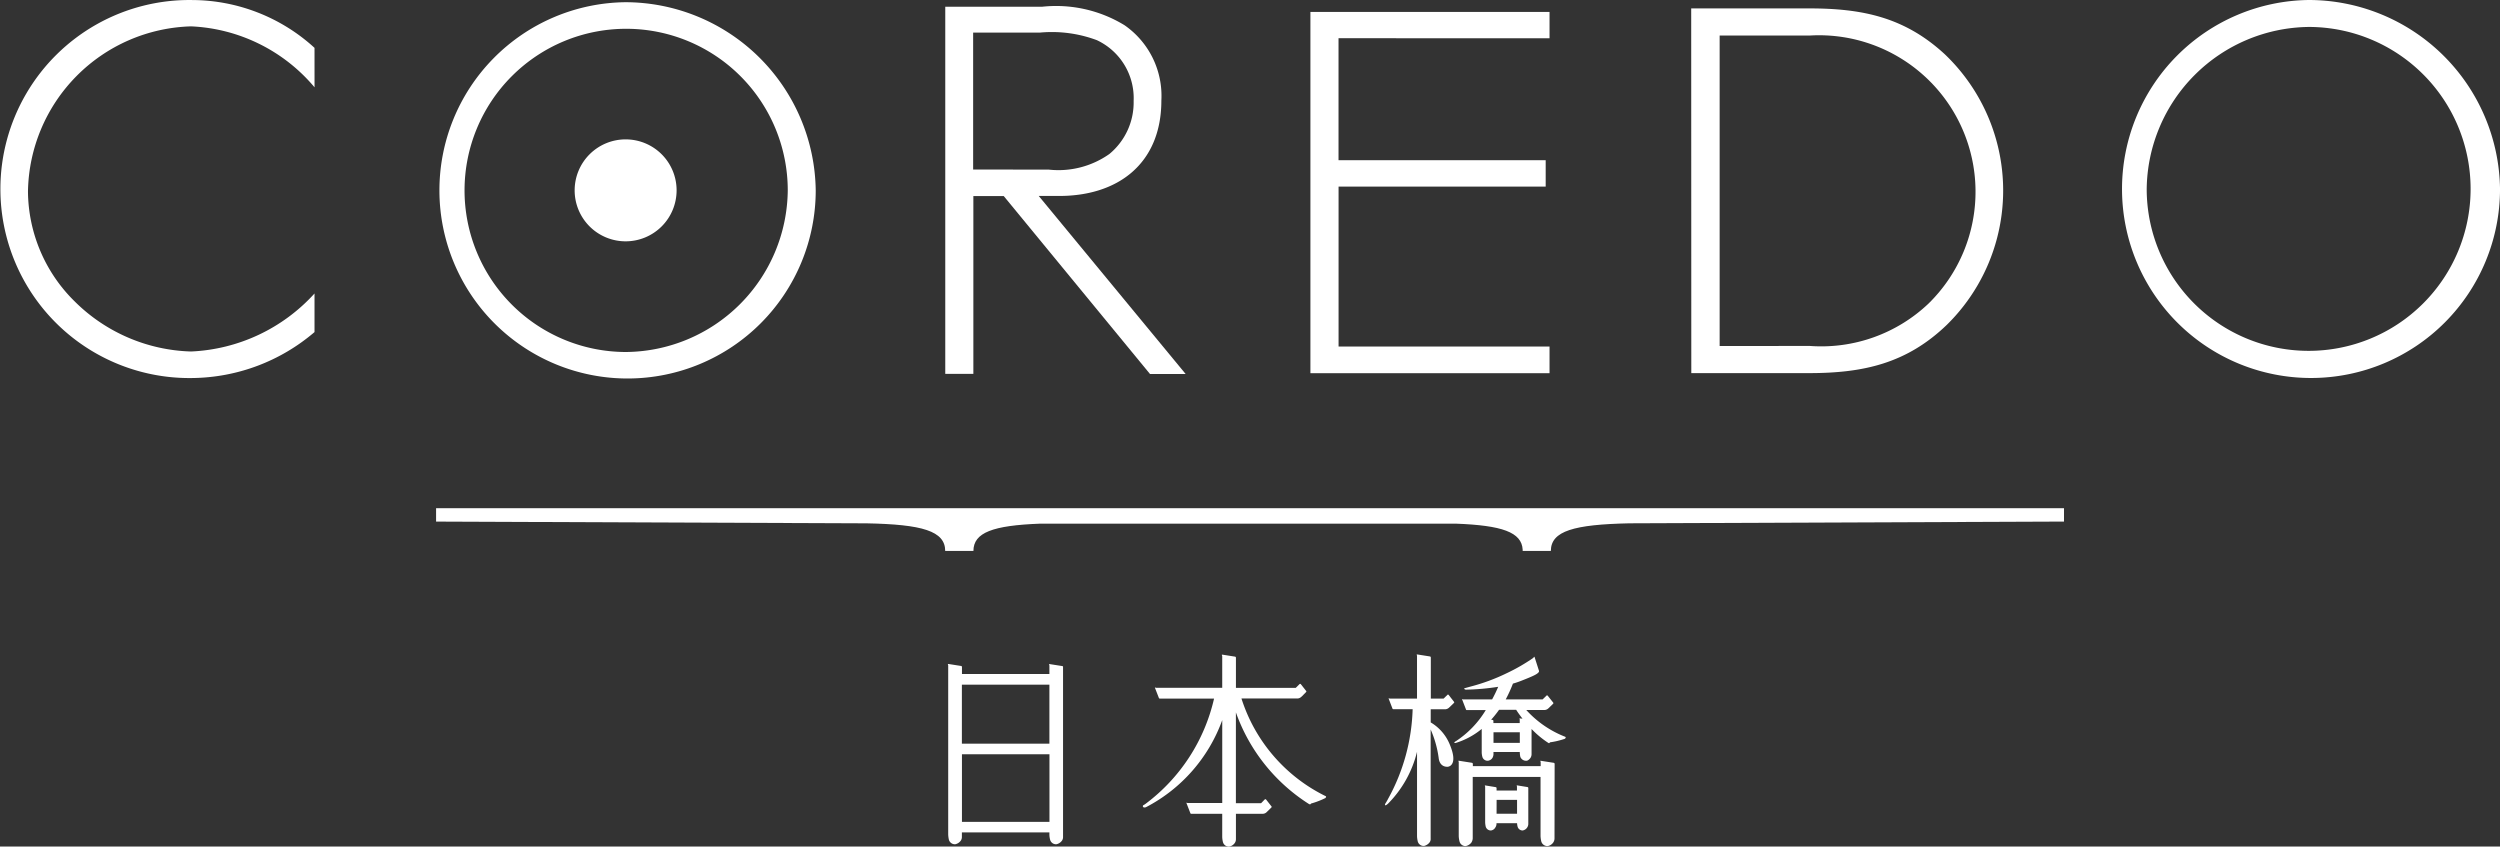 <svg id="グループ_299" data-name="グループ 299" xmlns="http://www.w3.org/2000/svg" width="123.492" height="41.817" viewBox="0 0 123.492 41.817">
  <rect x="0" y="0" width="123.492" height="41.817" fill="#333333" stroke="none"/>
  <path id="パス_982" data-name="パス 982" d="M266.585,693.274H186.171v.662l21.271.086c2.741.053,3.877.377,3.878,1.364h1.394c0-.913.97-1.259,3.291-1.348h20.547c2.266.086,3.246.418,3.293,1.285v.063h1.392v-.006c.007-.982,1.143-1.3,3.871-1.359l21.477-.086Z" transform="translate(-164.63 -668.171)" fill="#fff"/>
  <path id="パス_983" data-name="パス 983" d="M234.507,667.926v6.025H244.74v1.305H234.509v7.9H244.93v1.316H233.118V666.628H244.93v1.3Z" transform="translate(-168.388 -666.038)" fill="#fff"/>
  <path id="パス_984" data-name="パス 984" d="M254.971,683.114V667.778h4.461a7.73,7.73,0,0,1,5.863,13.234,7.69,7.69,0,0,1-5.863,2.1Zm-1.4,1.34h5.816c2.685,0,4.826-.477,6.81-2.389a9.3,9.3,0,0,0-.1-13.358c-1.992-1.84-4.079-2.269-6.715-2.269h-5.816Z" transform="translate(-170.026 -666.023)" fill="#fff"/>
  <path id="パス_985" data-name="パス 985" d="M285.926,667.318a8,8,0,1,1-8.026,8.005A8.1,8.1,0,0,1,285.926,667.318Zm0-1.331a9.336,9.336,0,1,0,9.427,9.336A9.458,9.458,0,0,0,285.926,665.987Z" transform="translate(-171.86 -665.987)" fill="#fff"/>
  <path id="パス_986" data-name="パス 986" d="M195.533,666.105a9.294,9.294,0,1,0,9.388,9.292A9.418,9.418,0,0,0,195.533,666.105Zm0,17.279a7.983,7.983,0,1,1,8.007-7.987A8.063,8.063,0,0,1,195.533,683.384Z" transform="translate(-164.627 -665.996)" fill="#fff"/>
  <path id="パス_987" data-name="パス 987" d="M196.131,673.471a2.518,2.518,0,1,0,2.516,2.516A2.516,2.516,0,0,0,196.131,673.471Z" transform="translate(-165.225 -666.586)" fill="#fff"/>
  <path id="パス_988" data-name="パス 988" d="M178.292,670.3a8.447,8.447,0,0,0-6.1-3.011,8.293,8.293,0,0,0-8.055,8.156,7.687,7.687,0,0,0,2.3,5.424,8.492,8.492,0,0,0,5.754,2.481,8.752,8.752,0,0,0,6.1-2.866v1.907a9.436,9.436,0,0,1-6.055,2.27,9.337,9.337,0,1,1,.024-18.672,9,9,0,0,1,6.031,2.362Z" transform="translate(-162.755 -665.987)" fill="#fff"/>
  <path id="パス_989" data-name="パス 989" d="M214.889,674.39v-6.764h3.3A6.352,6.352,0,0,1,221,668a3.16,3.16,0,0,1,1.817,3,3.3,3.3,0,0,1-1.2,2.624,4.365,4.365,0,0,1-2.994.77Zm3.24,1.305h.9c2.986.042,5.158-1.578,5.158-4.715a4.247,4.247,0,0,0-1.823-3.72,6.487,6.487,0,0,0-4.062-.912h-4.79v18.137H214.9V675.7H216.4l7.226,8.791h1.761Z" transform="translate(-166.819 -666.016)" fill="#fff"/>
  <path id="パス_990" data-name="パス 990" d="M219.313,701.744l-.637-.1c-.021,0-.029.007-.024.022a.35.35,0,0,1,.015.048v.421h-4.319V701.8c0-.054-.033-.061-.033-.061l-.635-.1c-.021,0-.034.007-.027.022a.247.247,0,0,1,.015.048l0,8.358a1.491,1.491,0,0,0,.033.249.306.306,0,0,0,.315.228.445.445,0,0,0,.261-.161.311.311,0,0,0,.067-.206v-.218h4.323v.108a1.134,1.134,0,0,0,.034.249.3.3,0,0,0,.313.228.453.453,0,0,0,.261-.161.3.3,0,0,0,.066-.206l0-8.376C219.348,701.75,219.313,701.744,219.313,701.744Zm-.646.916,0,2.917h-4.323V702.66Zm-4.32,6.78V706.1h4.323v3.339Z" transform="translate(-166.83 -668.841)" fill="#fff"/>
  <path id="パス_991" data-name="パス 991" d="M245.779,706.938l-.641-.1c-.014,0-.034-.011-.021.022a.138.138,0,0,0,.011.042v.2h-3.35V707a.059.059,0,0,0-.045-.064l-.637-.1c-.017,0-.036-.011-.028.022s.011.034.013.042l0,3.66a1.225,1.225,0,0,0,.038.258.3.3,0,0,0,.308.232.468.468,0,0,0,.275-.169.425.425,0,0,0,.07-.208l0-3.037h3.35v2.924a1.337,1.337,0,0,0,.036.258.312.312,0,0,0,.32.232.425.425,0,0,0,.266-.169.356.356,0,0,0,.068-.208l.006-3.672A.06.06,0,0,0,245.779,706.938Z" transform="translate(-169.024 -669.257)" fill="#fff"/>
  <path id="パス_992" data-name="パス 992" d="M246.327,705.206a5.094,5.094,0,0,1-1.927-1.324h.9a.292.292,0,0,0,.2-.089l.226-.219c.02-.025.018-.045,0-.062l-.27-.341a.046.046,0,0,0-.071.015l-.176.171h-1.823a6.968,6.968,0,0,0,.355-.779,4.1,4.1,0,0,0,.4-.135c.664-.259.788-.333.868-.423a.086.086,0,0,0,.017-.081l-.214-.667c-.007-.012-.014-.029-.034-.01a.35.35,0,0,0-.029.044,9.142,9.142,0,0,1-1.319.76,9.626,9.626,0,0,1-1.788.66s-.205.058-.287.079c-.05.014,0,.076.077.072a11.7,11.7,0,0,0,1.581-.141,6.763,6.763,0,0,1-.3.622h-1.43l-.036-.01c-.031-.006-.019.009-.014.019l.19.491s0,.028.044.028h.932a4.762,4.762,0,0,1-1.474,1.534c-.031.017-.046.03-.063.04s-.025.032-.009.041.039.02.088,0a3.74,3.74,0,0,0,1.258-.684v1.167a.991.991,0,0,0,.033.215.266.266,0,0,0,.27.19.315.315,0,0,0,.225-.138.406.406,0,0,0,.053-.173v-.121h1.3v.027a1.139,1.139,0,0,0,.027.215.306.306,0,0,0,.307.19c.1-.008.192-.139.192-.139a.338.338,0,0,0,.055-.172l0-1.258a4.653,4.653,0,0,0,.823.684c.068.048.081-.025.081-.025a3.8,3.8,0,0,0,.744-.177C246.384,705.231,246.327,705.206,246.327,705.206Zm-3.546.3,0-.525h1.3v.525Zm1.3-1.21c-.011-.006-.026-.008-.015.016s.008.026.01.036v.18h-1.3v-.1c0-.047-.029-.054-.029-.054l-.082-.012a5.243,5.243,0,0,0,.39-.489h.847c.1.159.212.305.311.437Z" transform="translate(-169.007 -668.81)" fill="#fff"/>
  <path id="パス_993" data-name="パス 993" d="M244.6,708.243l-.519-.085c-.014,0-.028-.011-.019.016a.125.125,0,0,0,.009.04l0,.2h-1.007V708.3a.052.052,0,0,0-.036-.054l-.521-.085c-.015,0-.029-.011-.02.016a.112.112,0,0,0,.013.04l0,1.753a1.081,1.081,0,0,0,.026.216.259.259,0,0,0,.257.2.283.283,0,0,0,.217-.144.324.324,0,0,0,.06-.176v-.039h1.017a.682.682,0,0,0,.023.159.255.255,0,0,0,.252.2.337.337,0,0,0,.222-.144.324.324,0,0,0,.057-.176l0-1.458V708.3A.052.052,0,0,0,244.6,708.243Zm-1.534.63h1.01v.687h-1.012Z" transform="translate(-169.138 -669.363)" fill="#fff"/>
  <path id="パス_994" data-name="パス 994" d="M240.264,703.122a.042.042,0,0,0-.065.01l-.18.176h-.632v-2.018c0-.057-.038-.063-.038-.063l-.633-.1c-.023,0-.031,0-.024.019a.34.34,0,0,0,.013.049v2.114h-1.345a.207.207,0,0,0-.037-.015c-.03,0-.021.011-.018.02l.189.491s.006.027.051.027h.944a9.712,9.712,0,0,1-1.213,4.428,2.461,2.461,0,0,1-.133.231.131.131,0,0,0-.02.058c0,.039.033.062.164-.064a5.491,5.491,0,0,0,1.419-2.549l0,4.172a1.283,1.283,0,0,0,.034.248.3.3,0,0,0,.316.231.488.488,0,0,0,.257-.159.287.287,0,0,0,.066-.21l0-5.385a5.226,5.226,0,0,1,.395,1.4c.041.392.3.45.44.443s.49-.17.123-1.066a2.254,2.254,0,0,0-.955-1.125v-.648h.724a.312.312,0,0,0,.193-.092l.227-.219a.04.04,0,0,0,.006-.06Z" transform="translate(-168.709 -668.8)" fill="#fff"/>
  <path id="パス_995" data-name="パス 995" d="M233.146,708.126a8.108,8.108,0,0,1-4.154-4.822h2.774a.291.291,0,0,0,.191-.091h.005l.224-.227v0a.04.04,0,0,0,0-.057v0l-.267-.339a.05.05,0,0,0-.067.013l-.178.176h-2.955v-1.481c0-.052-.036-.06-.036-.06l-.634-.1c-.022,0-.029.005-.024.025a.169.169,0,0,0,.017.043v1.571h-3.214l-.056,0a.066.066,0,0,0-.033-.012c-.033-.009-.019.01-.019.016l.194.5s.007.028.051.028h2.674a8.989,8.989,0,0,1-3.373,5.19.818.818,0,0,1-.124.079.062.062,0,0,0-.019.064c.01.023.041.073.156.03a7.862,7.862,0,0,0,3.764-4.3v4.095h-1.717a.084.084,0,0,0-.034-.012c-.032-.006-.017.012-.016.018l.194.5s.007.028.051.028h.145v0h1.376v1.144a1.174,1.174,0,0,0,.034.247.3.3,0,0,0,.313.228.433.433,0,0,0,.258-.158.324.324,0,0,0,.072-.206V709h1.307v0l.012,0h.011a.287.287,0,0,0,.194-.088h0l.228-.223v0c.02-.026.015-.047,0-.06l-.267-.34a.052.052,0,0,0-.07.01l-.171.177h-1.246V703.99a8.873,8.873,0,0,0,3.62,4.534c.083.028.086-.029.086-.029a3.994,3.994,0,0,0,.712-.271C233.213,708.143,233.146,708.126,233.146,708.126Z" transform="translate(-167.668 -668.801)" fill="#fff"/>
</svg>
